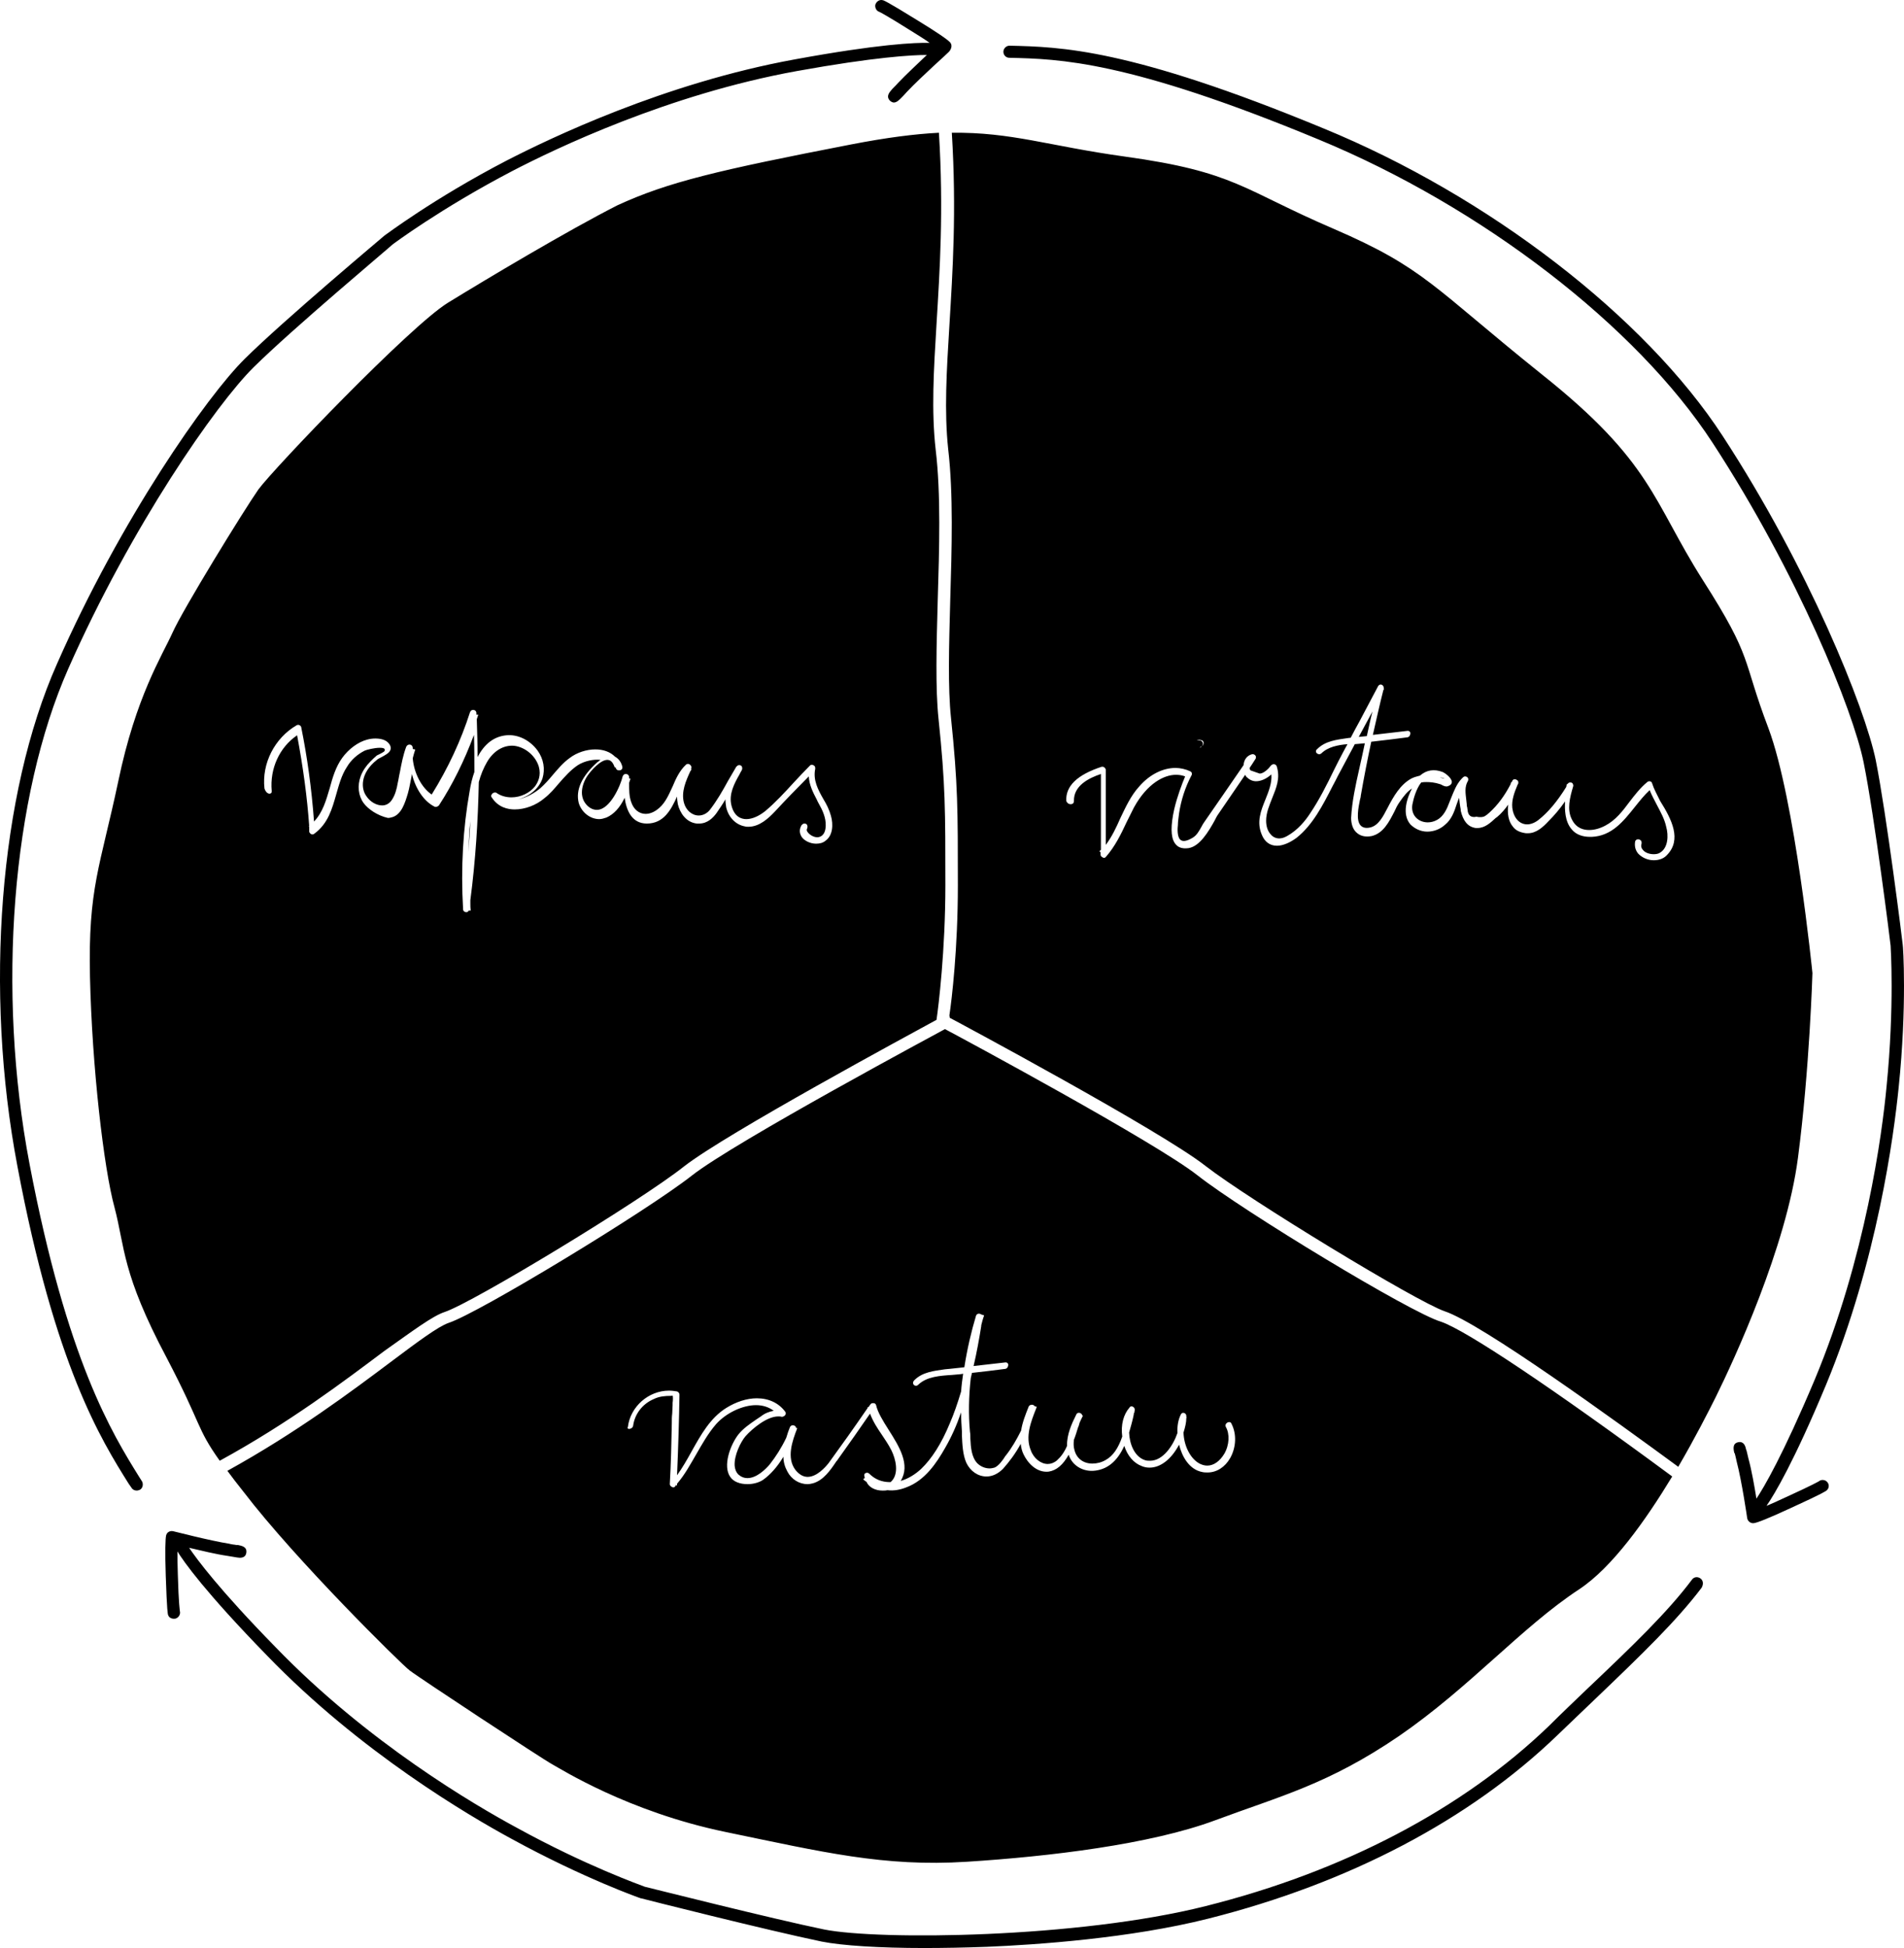 <?xml version="1.0" encoding="UTF-8" standalone="no"?>
<!-- Generator: Adobe Illustrator 18.1.1, SVG Export Plug-In . SVG Version: 6.00 Build 0)  -->

<svg
   xmlns:dc="http://purl.org/dc/elements/1.1/"
   xmlns:cc="http://creativecommons.org/ns#"
   xmlns:rdf="http://www.w3.org/1999/02/22-rdf-syntax-ns#"
   xmlns:svg="http://www.w3.org/2000/svg"
   xmlns="http://www.w3.org/2000/svg"
   xmlns:sodipodi="http://sodipodi.sourceforge.net/DTD/sodipodi-0.dtd"
   xmlns:inkscape="http://www.inkscape.org/namespaces/inkscape"
   version="1.1"
   id="Layer_2"
   x="0px"
   y="0px"
   viewBox="0 0 472.562 483.34"
   enable-background="new 0 0 841.9 1190.6"
   xml:space="preserve"
   inkscape:version="0.91 r13725"
   sodipodi:docname="vvv.svg"
   width="472.562"
   height="483.34"><defs
     id="defs4248" /><sodipodi:namedview
     pagecolor="#ffffff"
     bordercolor="#666666"
     borderopacity="1"
     objecttolerance="10"
     gridtolerance="10"
     guidetolerance="10"
     inkscape:pageopacity="0"
     inkscape:pageshadow="2"
     inkscape:window-width="1916"
     inkscape:window-height="1037"
     id="namedview4246"
     showgrid="false"
     fit-margin-top="0"
     fit-margin-left="0"
     fit-margin-right="0"
     fit-margin-bottom="0"
     inkscape:zoom="1.432891"
     inkscape:cx="205.50807"
     inkscape:cy="187.76922"
     inkscape:window-x="0"
     inkscape:window-y="20"
     inkscape:window-maximized="0"
     inkscape:current-layer="Layer_2" /><path
     style="fill:#000000"
     d="m 218.737,9.0979743e-5 c -0.692,-0.008 -1.325,0.54 -1.5,1.24 -0.1,0.7 0.3,1.499 1,1.699 0.2,0.1 1.499,0.7 7.699,4.6 2.1,1.3 3.701,2.3 4.801,3.1 -3.5,-0.1 -12.8,0.302 -33.5,4.102 -32.4,5.9 -60.8,19.6 -71.5,25.1 -18.1,9.4 -30.101,18.5 -30.301,18.6 -0.2,0.2 -24.899,20.9 -34.699,30.6 -9.4,9.3 -30.8,39.801 -46.6,75.701 -14.3,32.2 -18.101,81.099 -9.801,124.699 9.3,49.4 20.7,67.699 27.6,78.699 l 0.701,1 c 0.3,0.5 0.799,0.701 1.299,0.701 0.3,0 0.501,-0.101 0.801,-0.201 0.7,-0.4 0.9,-1.4 0.5,-2.1 l -0.701,-1.1 c -6.7,-10.8 -17.899,-28.8 -27.199,-77.6 -8.2,-43 -4.4,-91.2 9.6,-122.9 15.7,-35.5 36.7,-65.601 46,-74.801 9.7,-9.6 34.3,-30.198 34.4,-30.398 0.1,-0.1 12.001,-9.001 29.801,-18.301 10.6,-5.5 38.6,-19.001 70.6,-24.801 19.4,-3.5 28.699,-4 32.299,-4 -2.2,2.1 -5.1,4.8 -7.1,6.9 -0.8,0.9 -1.399,1.401 -1.699,1.801 -0.4,0.5 -1.4,1.5 -0.4,2.6 0.3,0.3 0.7,0.5 1,0.5 0.7,0 1.301,-0.6 1.801,-1.1 0.3,-0.3 0.8,-0.8 1.5,-1.6 3.6,-3.8 10.398,-9.8 10.398,-9.9 0.7,-0.8 0.801,-1.701 0.301,-2.301 -0.5,-0.6 -3.201,-2.5 -8.301,-5.6 -7.6,-4.7 -8.3,-4.9 -8.5,-4.9 -0.1,-0.025 -0.2,-0.038 -0.299,-0.039 z M 250.536,11.34 c -0.8,0 -1.5,0.7 -1.5,1.5 0,0.8 0.6,1.5 1.5,1.5 12.3,0.3 29.301,0.599 76.801,20.299 40.4,16.7 78.799,46.201 97.699,75.201 21.2,32.5 34.9,66.499 37.5,79.299 2.7,13.3 6.701,45.2 6.701,45.5 0,0.1 1,14.9 -1,34.9 -1.1,11.8 -5.201,42.501 -17.801,72.701 -8,19 -12.7,26.9 -14.5,29.6 -0.5,-3.1 -1.2,-7.1 -2,-10 -0.3,-1.2 -0.4,-1.901 -0.6,-2.301 -0.1,-0.6 -0.5,-1.999 -1.9,-1.699 -1.5,0.3 -1.2,1.699 -1,2.699 l 0.1,0 c 0.1,0.4 0.3,1.1 0.5,2.1 1.3,5 2.602,14 2.602,14 0.1,0.7 0.7,1.301 1.5,1.301 0.8,0 3.998,-1.301 9.398,-3.801 8.1,-3.7 8.7,-4.198 8.9,-4.398 0.6,-0.6 0.6,-1.502 0,-2.102 -0.5,-0.5 -1.4,-0.6 -2,-0.1 -0.2,0.1 -1.5,0.9 -8.1,3.9 -2.1,1 -3.7,1.699 -4.9,2.199 2,-2.9 6.801,-10.9 14.801,-30.1 12.7,-30.7 16.8,-61.799 18,-73.699 2.1,-20.3 1.1,-35.2 1,-35.5 0,-0.3 -4.001,-32.301 -6.701,-45.801 -2.7,-13 -16.6,-47.6 -38,-80.4 -19.2,-29.5 -58.1,-59.499 -99.1,-76.299 -48.1,-19.9 -65.3,-20.2 -77.9,-20.5 z m -17.5,21.6 c -6,0.3 -12.999,1.2 -21.799,2.9 -33,6.4 -45.4,9.3 -58,15.1 -12.4,6.3 -32.5,18.299 -42.1,24.199 -9.5,5.9 -43.1,41.001 -47,46.301 -3.7,5.3 -18.701,29.7 -21.301,35.5 -2.6,5.8 -9.1,15.8 -13.5,37 -4.5,21.2 -7.5,26.4 -7,48.5 0.5,22.1 3.4,47.399 6.1,57.199 2.6,9.9 1.8,16.301 12.9,37.201 8.9,17 7.299,17.3 13.199,25.6 17.2,-9.4 30.801,-19.699 40.801,-27.199 7.2,-5.1 12,-8.701 15,-9.701 7,-2.3 48.7,-27.6 59.4,-36.1 10.5,-8.2 56.299,-32.9 62.699,-36.4 0.5,-3.3 2.201,-17.3 2.201,-33.4 0,-18.7 -0.001,-24.999 -1.701,-41.299 -0.8,-7.6 -0.499,-18.101 -0.199,-29.301 0.4,-13 0.8,-26.5 -0.5,-37.4 -1.1,-9.7 -0.501,-19.699 0.199,-31.199 0.8,-13.2 1.8,-28.1 0.6,-47.5 z m 3.201,0 c 1.2,19.5 0.2,34.501 -0.6,47.801 -0.7,11.4 -1.301,21.299 -0.301,30.699 1.3,11.1 0.9,24.701 0.5,37.801 -0.3,11 -0.601,21.398 0.199,28.898 1.7,16.4 1.701,22.702 1.701,41.602 0,15.6 -1.5,28.199 -2.1,32.199 l 0.1,0.6 c 2.1,1.1 52.3,28.001 63.4,36.701 10.8,8.4 52.398,33.7 59.398,36.1 9.1,3 42.6,27.3 58,38.6 4.2,-7.2 7.501,-13.701 9.301,-17.301 4.6,-9.3 17.5,-37.199 20.4,-59.299 2.9,-22.1 3.6,-45.9 3.6,-45.9 0,0 -4.3,-42.999 -10.9,-60.699 -6.7,-17.6 -3.699,-17.101 -16.299,-36.801 -12.5,-19.7 -12.5,-29.2 -39.9,-51 -27.2,-21.8 -29.101,-26.399 -51.801,-36.199 -22.6,-9.7 -24.299,-14.1 -51.799,-17.9 -18.8,-2.6 -28.1,-6.1 -42.9,-5.9 z M 342.637,169.84 c 0.2,0 0.5,0.099 0.6,0.299 0.2,0.2 0.199,0.401 0.199,0.701 l 0,0.1 0.1,0 -0.199,0.301 c -0.9,3.5 -1.7,7.2 -2.6,11.1 l 8.6,-1 0.1,0 c 0.3,0 0.6,0.2 0.6,0.6 0,0.4 -0.199,0.9 -0.699,1 -2.9,0.4 -5.7,0.7 -9,1.1 -0.9,4.2 -1.8,8.8 -2.6,13.4 0,0.3 -0.101,0.6 -0.201,1 -0.4,1.9 -0.998,5.001 0.102,6.301 0.5,0.6 1.299,0.8 2.299,0.6 2.2,-0.4 3.4,-2.901 4.4,-4.801 1.5,-2.9 3.2,-5.9 6,-7.4 0.6,-0.3 1.3,-0.499 2.1,-0.699 1.6,-1.4 3.5,-1.7 5.6,-0.9 0.7,0.3 2.301,1.5 2.301,2.5 0,0.4 -0.3,0.8 -0.9,1 -0.1,0 -0.2,0.1 -0.4,0.1 -0.4,0 -0.899,-0.198 -1.199,-0.398 -0.2,-0.1 -0.4,-0.201 -0.5,-0.201 -1.2,-0.4 -2.401,-0.5 -3.301,-0.5 -0.4,0 -0.799,-3.9e-4 -1.299,0.1 -1.2,1.5 -1.901,3.9 -2.201,5.5 -0.2,1.2 0.101,2.302 0.801,3.102 0.7,0.8 1.8,1.299 3,1.299 0.8,0 1.601,-0.2 2.301,-0.6 1.7,-0.9 2.5,-2.8 3.1,-4.4 0.1,-0.3 0.3,-0.7 0.4,-1 0.7,-1.7 1.3,-3.399 2.6,-4.799 l 0.1,-0.102 0.301,-0.299 c 0.1,-0.1 0.3,-0.201 0.5,-0.201 0.3,0 0.599,0.2 0.699,0.4 0.1,0.2 0.1,0.501 0,0.701 -0.9,1.5 -0.6,3.098 -0.4,4.898 0,0.3 0.1,0.6 0.1,0.9 0,0.3 0.002,0.501 0.102,0.701 0,0.2 0.1,0.499 0.1,0.699 0.1,1.4 0.899,1.999 2.199,1.699 0.4,0.1 0.7,0.102 1,0.102 0.9,0 1.301,-0.302 2.201,-1.102 2.1,-1.9 3.799,-4.2 5.299,-7.1 l 0,-0.1 c 0,-0.1 0.1,-0.201 0.1,-0.301 l 0.102,-0.1 0.1,0 c 0,-0.1 0.1,-0.199 0.1,-0.299 0.1,-0.2 0.3,-0.4 0.6,-0.4 0.3,0 0.601,0.2 0.801,0.4 0.1,0.2 0.1,0.4 0.1,0.6 l -0.199,0.4 c -0.8,1.9 -1.501,3.799 -1.301,5.699 0.3,2.4 1.699,4.1 3.699,4.1 0.9,0 1.901,-0.4 2.801,-1.1 2.4,-1.9 4.6,-4.499 6.9,-8.199 l 0,-0.102 c 0,-0.1 0.1,-0.298 0.1,-0.398 l 0,-0.201 0.1,0.1 c 0,0 -3.9e-4,-0.1 0.1,-0.1 0.2,-0.3 0.401,-0.4 0.701,-0.4 0.3,0 0.5,0.101 0.6,0.301 0.1,0.2 0.2,0.399 0.1,0.699 -0.8,2.7 -1.599,5.701 -0.299,8.201 1.1,2.2 2.899,2.6 4.299,2.6 1.3,0 2.7,-0.4 4,-1.1 2.5,-1.3 4.3,-3.6 6,-5.9 1.3,-1.7 2.7,-3.5 4.4,-4.9 0.1,-0.1 0.3,-0.199 0.5,-0.199 0.3,0 0.599,0.1 0.699,0.5 0.4,1.3 1.2,2.8 2,4.4 2.9,4.6 5.401,9.598 1.701,13.398 -0.8,0.9 -2.001,1.301 -3.301,1.301 -1.5,0 -3,-0.699 -3.9,-1.699 -0.7,-0.9 -0.899,-1.9 -0.699,-3 0.1,-0.3 0.399,-0.5 0.699,-0.5 0.3,0 0.501,0.099 0.701,0.299 0.2,0.2 0.199,0.401 0.199,0.701 -0.2,0.6 -0.099,1.2 0.301,1.6 0.5,0.7 1.599,1.1 2.699,1.1 0.6,0 1.2,-0.1 1.6,-0.4 2,-1.2 2.1,-4.3 1.5,-6.4 -0.4,-1.9 -1.399,-3.698 -2.299,-5.398 -0.6,-1.2 -1.301,-2.401 -1.801,-3.701 -1.3,1.2 -2.499,2.701 -3.699,4.201 -2.8,3.5 -5.701,7.198 -10.701,7.398 l -0.398,0 c -1.9,0 -3.5,-0.599 -4.5,-1.799 -1.8,-2 -1.801,-5.1 -1.701,-7 -1.4,2 -2.7,3.5 -4.1,4.9 -1.3,1.4 -3,3 -5.1,3 l -0.5,0 c -1.5,-0.2 -2.601,-0.701 -3.301,-1.701 -1,-1.2 -1.4,-3.1 -1.1,-5.4 -0.8,1.1 -1.701,2.202 -2.801,3.102 l -0.299,0.199 c -1.3,1.2 -2.7,2.5 -4.5,2.5 l -0.5,0 c -2,-0.3 -3.101,-1.801 -3.701,-4.301 l 0,-0.299 c -0.2,-1 -0.298,-2 -0.398,-2.9 -0.2,0.5 -0.402,1 -0.602,1.6 -0.6,1.9 -1.298,3.8 -2.898,5.1 -1.2,1.1 -2.8,1.701 -4.4,1.701 -1.6,0 -3.101,-0.701 -4.201,-1.801 -2.2,-2.6 -0.8,-6.6 0.4,-8.9 -1.1,0.7 -2,1.8 -3.1,3.4 -0.5,0.7 -0.901,1.5 -1.301,2.4 -1.3,2.5 -2.7,5.3 -5.6,6 -1.6,0.3 -2.9,0 -3.9,-1 -0.8,-0.8 -1.199,-2.1 -1.199,-3.5 0.2,-4 1.1,-8.1 2,-12.1 0.3,-1.2 0.501,-2.4 0.801,-3.6 0.2,-0.9 0.4,-1.901 0.6,-2.801 l -0.301,0 c -0.7,0.1 -1.399,0.099 -2.199,0.199 l -0.201,0.4 c -1.3,2.5 -2.7,5 -4,7.5 -0.4,0.8 -0.799,1.6 -1.299,2.5 -2.4,4.7 -4.9,9.601 -8.9,12.801 -1.6,1.2 -3.4,2 -4.9,2 -1.8,0 -3.099,-1.001 -3.799,-2.801 -1.3,-3.1 -0.202,-5.9 0.898,-8.6 0.8,-2 1.7,-4.201 1.5,-6.301 -1.2,1.1 -2.599,1.701 -3.799,1.701 -0.9,0 -1.7,-0.4 -2.4,-1.1 -0.1,-0.1 -0.201,-0.3 -0.301,-0.5 -2.6,3.8 -4.699,6.899 -6.699,9.799 -0.3,0.4 -0.6,1 -0.9,1.6 -1.5,2.7 -3.7,6.401 -6.5,6.801 -1.6,0.2 -2.7,-0.201 -3.4,-1.301 -1,-1.5 -1,-4.398 -0.1,-8.398 0.7,-3 1.901,-6.202 2.701,-8.102 -0.8,-0.3 -1.501,-0.398 -2.301,-0.398 -2.9,0 -7.1,2.1 -10.4,8.1 l -1.799,3.6 c -1.4,3 -2.901,6.099 -5.201,8.699 -0.1,0.1 -0.2,0.201 -0.4,0.201 -0.4,0 -0.898,-0.401 -0.898,-0.801 l 0,-0.6 c 0,0 -0.102,3.9e-4 -0.102,-0.1 l -0.199,-0.1 0.1,-0.102 0.201,-0.199 0.1,-0.1 0,-18.801 c -3,1 -6.801,2.901 -6.701,6.701 0,0.6 -0.399,0.799 -0.799,0.799 -0.5,0 -0.9,-0.299 -1.1,-0.799 -0.2,-3.7 2.699,-6.5 8.799,-8.5 l 0.201,0 c 0.4,0 0.799,0.399 0.799,0.799 l 0,18.6 c 1.5,-2 2.6,-4.3 3.6,-6.6 1.3,-2.7 2.601,-5.6 4.701,-7.9 2.6,-3 5.9,-4.6 9,-4.6 1.2,0 2.5,0.301 3.6,0.801 0.2,0.1 0.3,0.199 0.4,0.299 0.1,0.3 0.1,0.601 0,0.701 -1.6,3 -2.6,6.2 -3.1,9.4 -0.1,1 -0.301,2 -0.301,3 -0.1,0.7 -0.2,2.7 0.5,3.5 0.6,0.7 1.699,0.5 3.199,-0.4 1,-0.6 1.601,-1.701 2.201,-2.801 0.2,-0.4 0.4,-0.7 0.6,-1 3.2,-4.6 6.501,-9.399 9.801,-14.199 0.1,-1.4 0.9,-2.401 2.1,-2.701 0.3,-0.1 0.7,0.1 0.9,0.4 0.1,0.2 0.1,0.501 0,0.701 -0.3,0.5 -0.6,0.898 -0.9,1.398 l -0.6,0.9 c 0,0.2 0.099,0.4 0.199,0.6 l 2.301,0.801 c 1,0 2.199,-1.2 2.799,-2 0.5,-0.5 1.1,-0.4 1.4,0.1 1,3 -0.1,5.5 -1.1,8 -0.7,1.8 -1.5,3.6 -1.5,5.6 0,1.2 0.3,2.302 0.9,3.102 1,1.4 2.599,1.699 4.299,0.699 2.7,-1.5 4.601,-3.9 5.701,-5.6 2.3,-3.4 4.2,-7.2 6,-10.9 0.7,-1.4 1.4,-2.8 2.1,-4.1 0.2,-0.4 0.499,-0.901 0.699,-1.301 l 0.5,-0.9 c -2.4,0.2 -4.9,0.701 -6.5,2.301 -0.2,0.1 -0.3,0.199 -0.5,0.199 -0.3,0 -0.699,-0.2 -0.799,-0.5 -0.1,-0.3 -10e-4,-0.599 0.299,-0.799 2,-2 4.8,-2.301 7.5,-2.701 0.3,0 0.501,-0.1 0.801,-0.1 0.7,-1.4 1.499,-2.8 2.199,-4.1 1.5,-2.9 3.1,-5.799 4.6,-8.699 0.1,-0.2 0.402,-0.4 0.602,-0.4 z m -225.201,6.299 c 0.4,0 0.801,0.301 0.801,0.801 l 0,0.301 0,0.1 0.299,0 0.201,0 -0.1,0.199 c -0.1,0.2 -0.101,0.4 -0.201,0.6 0,0.1 -0.1,0.2 -0.1,0.4 0.1,3.2 0.199,6.301 0.199,9.301 1.7,-3.3 4.102,-5.1 7.102,-5.4 2.9,-0.3 5.899,1.201 7.799,3.801 1.5,2.1 1.901,4.598 1.201,6.898 -0.9,2.6 -3.302,4.501 -6.102,5.201 2.2,-0.4 4.302,-1.701 5.602,-2.801 1.1,-1 2.1,-2.099 3,-3.199 1.3,-1.5 2.599,-3.101 4.299,-4.301 1.7,-1.3 4.101,-2.1 6.301,-2.1 2,0 3.7,0.601 4.9,1.801 0.9,0.5 1.499,1.298 1.799,2.398 0.1,0.3 3.9e-4,0.601 -0.1,0.701 -0.1,0.2 -0.399,0.299 -0.699,0.299 -0.4,0 -0.701,-0.2 -0.801,-0.6 0,-0.1 -0.1,-0.099 -0.1,-0.199 l -0.201,0.1 0,-0.1 c -0.4,-1.2 -0.999,-1.801 -1.799,-1.801 -1.7,0 -4,2.6 -4.9,3.9 -1.5,2.2 -2.101,5.199 -0.301,7.199 0.8,0.9 1.702,1.301 2.602,1.301 3.3,0 5.898,-6.101 6.398,-8.301 0.2,-0.5 0.501,-0.6 0.801,-0.6 0.4,0 0.801,0.301 0.801,0.801 l 0,0.299 0.1,0 0.199,0 0,0.201 -0.299,0.9 c 0,1.7 0,3.299 0.5,4.699 0.6,1.9 2,3 3.6,3 1.1,0 2.3,-0.5 3.4,-1.5 1.6,-1.4 2.399,-3.401 3.299,-5.301 0.8,-1.9 1.701,-3.898 3.301,-5.398 0.1,-0.1 0.3,-0.201 0.5,-0.201 0.2,0 0.499,0.1 0.699,0.4 0.2,0.2 0.2,0.501 0.1,0.801 l 0,0.1 0.102,0.1 -0.102,0.1 c 0,0 -0.1,0.101 -0.1,0.201 l -0.1,0.1 c -1.1,2.4 -2.3,5.099 -1.6,7.799 0.5,1.9 1.999,3.201 3.699,3.201 1.1,0 2.2,-0.6 2.9,-1.6 1.6,-2.1 3.001,-4.5 4.301,-6.9 l 2.1,-3.6 c 0.2,-0.2 0.399,-0.4 0.699,-0.4 0.3,0 0.601,0.1 0.701,0.4 0.1,0.2 0.1,0.499 0,0.799 -0.1,0.2 -0.3,0.501 -0.4,0.701 l -0.201,0.398 c -1.3,2.3 -2.7,4.901 -2,7.701 0.7,2.8 2.401,3.4 3.701,3.4 1.5,0 3.199,-0.8 4.699,-2 2.5,-2.1 4.8,-4.6 7,-7 1.3,-1.4 2.7,-2.901 4.1,-4.301 0.3,-0.3 0.802,-0.2 1.102,0.1 0.2,0.2 0.199,0.401 0.199,0.701 -0.6,2.8 0.7,5.2 2,7.5 0.8,1.3 1.5,2.699 1.9,4.199 0.6,2.1 0.5,4.899 -1.4,6.199 -0.6,0.5 -1.401,0.701 -2.301,0.701 -1.5,0 -3.099,-0.8 -3.699,-1.9 -0.3,-0.6 -0.6,-1.499 0.1,-2.699 0.2,-0.2 0.401,-0.4 0.701,-0.4 0.3,0 0.599,0.1 0.699,0.4 0.1,0.2 0.1,0.499 0,0.799 -0.2,0.3 -0.1,0.7 0.1,0.9 0.4,0.6 1.4,1.301 2.4,1.301 0.7,0 2,-0.401 2.1,-2.801 0.1,-2.1 -0.899,-4.1 -1.699,-5.5 -0.2,-0.4 -0.4,-0.7 -0.5,-1 -1,-1.9 -1.9,-3.701 -2,-5.801 -2.9,2.9 -5.8,5.901 -8.4,8.701 -1.7,1.8 -3.9,3.799 -6.6,3.799 -0.3,0 -0.6,3.9e-4 -0.9,-0.1 -2.2,-0.4 -4,-2.199 -4.6,-4.699 -0.1,-0.7 -0.201,-1.3 -0.201,-2 -0.6,1.1 -1.399,2.2 -2.199,3.4 -0.8,1.1 -2.201,2.6 -4.301,2.6 l -0.6,0 c -2.7,-0.3 -4.199,-2.701 -4.699,-4.801 -0.1,-0.6 -0.201,-1.2 -0.201,-1.9 -1.5,3.3 -3.3,6.701 -7.5,6.701 -3.8,0 -5.1,-3.4 -5.5,-6.4 -1.2,2.5 -2.7,4.1 -4.5,4.9 -0.6,0.2 -1.199,0.4 -1.799,0.4 -2.3,0 -4.4,-1.7 -5.1,-4 -0.8,-3.2 0.7,-6.602 4.6,-10.102 0.3,-0.2 0.499,-0.4 0.799,-0.6 -1.8,-0.2 -4,0.301 -5.6,1.301 -1.8,1.2 -3.299,2.9 -4.699,4.5 -1.1,1.3 -2.2,2.599 -3.6,3.699 -2.1,1.8 -4.9,2.801 -7.4,2.801 -1.7,0 -4.101,-0.5 -5.701,-3 -0.2,-0.2 -0.2,-0.501 0,-0.701 0.1,-0.3 0.501,-0.5 0.801,-0.5 0.1,0 0.3,0.002 0.4,0.102 1,0.7 2.299,1.1 3.699,1.1 2.3,0 4.6,-1.101 5.9,-2.801 0.7,-1 1.5,-2.599 0.9,-4.799 -0.8,-2.7 -3.401,-4.901 -6.201,-5.201 -2.6,-0.2 -5.099,1.3 -6.699,4.1 -0.8,1.4 -1.5,3 -2,4.9 -0.2,9.6 -0.8,19.401 -2.1,29.301 l 0,0.799 c 0,0.6 -3.9e-4,1.101 0.1,1.701 l 0,0.1 -0.1,0 -0.4,0 c -0.1,0.2 -0.3,0.4 -0.6,0.4 -0.4,0 -0.801,-0.301 -0.801,-0.701 -0.6,-10.4 -3.9e-4,-20.199 1.6,-29.199 0.3,-1.9 0.701,-3.5 1.201,-4.9 0,-3 3.9e-4,-6.099 -0.1,-9.199 -2.4,6.4 -5.301,12.3 -8.701,17.5 -0.3,0.3 -0.8,0.499 -1.1,0.299 -2.6,-1.3 -4.7,-4.4 -5.6,-8.1 0,0.2 -0.1,0.4 -0.1,0.6 -0.3,1.4 -0.5,2.801 -0.9,4.201 -0.7,2.3 -1.601,5.5 -4.201,6 -0.3,0.1 -0.499,0.1 -0.799,0.1 -2.6,-0.6 -4.9,-2.199 -6,-3.699 -1.3,-1.8 -1.601,-4.301 -0.701,-6.701 0.5,-1.3 1.3,-2.5 2.4,-3.6 0.5,-0.5 1.1,-1.1 1.6,-1.5 1.3,-0.6 1.9,-1 1.9,-1.1 0.1,-0.2 0.1,-0.4 0,-0.5 -0.1,-0.2 -0.499,-0.301 -1.199,-0.301 -1.3,0 -3.301,0.501 -3.701,0.701 -1.8,0.9 -3.398,2.3 -4.398,4 -1.4,2.1 -2.001,4.498 -2.701,6.898 -1,3.5 -2,7.201 -5.4,9.701 -0.1,0.1 -0.3,0.199 -0.5,0.199 -0.4,0 -0.799,-0.399 -0.799,-0.799 l 0,-0.701 0,-0.4 -0.1,-0.1 0.1,-0.1 c -0.5,-7.1 -1.5,-14.5 -3,-22.5 -4.4,3 -6.801,8.301 -6.301,13.801 0,0.2 3.9e-4,0.4 -0.1,0.5 -0.1,0.1 -0.3,0.199 -0.4,0.199 -0.5,0 -0.999,-0.401 -1.299,-1.301 -0.7,-6.2 2.5,-12.499 8,-15.699 0.1,0 0.199,-0.1 0.299,-0.1 0.3,0 0.701,0.2 0.801,0.5 1.5,7.4 2.599,15.3 3.199,23.5 2.2,-2.3 3,-5.301 3.9,-8.301 0.7,-2.6 1.5,-5.3 3.1,-7.5 1.6,-2.2 3.9,-3.9 6.1,-4.5 0.7,-0.2 1.402,-0.299 2.102,-0.299 1.1,0 2.7,0.198 3.5,1.398 0.3,0.4 0.399,0.901 0.299,1.301 -0.2,0.9 -1.5,1.5 -2.4,2 -0.4,0.2 -0.8,0.4 -1,0.6 -4.3,3.4 -3.9,7.3 -2.6,9 0.9,1.4 2.5,2.301 3.9,2.301 1,0 1.9,-0.5 2.5,-1.5 0.7,-1.1 1.1,-2.401 1.4,-4.201 0.2,-0.8 0.3,-1.7 0.5,-2.5 0.4,-2.1 0.8,-4.298 1.6,-6.398 0.2,-0.3 0.401,-0.5 0.801,-0.5 0.2,0 0.5,0.099 0.6,0.299 0.2,0.2 0.199,0.401 0.199,0.701 l 0,0.1 c 0.2,0 0.3,0.1 0.5,0.1 l 0.1,0 0,0.1 c -0.2,0.6 -0.4,1.3 -0.6,2.1 0.3,3.7 2.201,7.3 4.701,9 4.1,-6.6 7.3,-13.498 9.5,-20.398 0.2,-0.5 0.499,-0.602 0.799,-0.602 z m 223.201,0.4 c -1.1,2.1 -2.3,4.201 -3.4,6.301 l 2,-0.201 c 0.5,-2.2 0.9,-4.2 1.4,-6.1 z m -43.201,7 c 0.2,0 0.3,-3.9e-4 0.5,0.1 l 0.1,0 c 0.5,0 0.701,0.401 0.701,0.701 0,0.278 -0.097,0.63 -0.428,0.762 0.21,-0.17 0.3,-0.442 0.227,-0.662 0,-0.3 -0.299,-0.699 -0.699,-0.699 l -0.1,0 c -0.1,-0.1 -0.3,-0.102 -0.5,-0.102 -0.084,0 -0.154,0.032 -0.227,0.057 0.12,-0.088 0.256,-0.156 0.426,-0.156 z m 0.797,1.607 c -0.078,0.223 -0.269,0.335 -0.486,0.375 0.132,-0.076 0.237,-0.177 0.289,-0.281 0.075,-0.019 0.137,-0.056 0.197,-0.094 z m 59.104,7.793 c 0.6,0.1 0.999,0.199 1.199,0.199 -0.2,-0.1 -0.399,-0.199 -1.199,-0.199 z m -240.6,10.801 c -0.1,0.7 -0.101,1.298 -0.201,1.898 -0.1,2 -0.199,3.901 -0.299,5.801 0.2,-2.6 0.4,-5.099 0.5,-7.699 z m 117.799,51.6 c -0.5,0.3 -52.098,27.9 -62.898,36.4 -11.2,8.8 -52.901,34.1 -60.301,36.5 -2.6,0.9 -7.7,4.7 -14.1,9.5 -10,7.5 -23.601,17.699 -40.801,27.199 1.1,1.5 2.4,3.199 4,5.199 13,17 39.201,42.801 41.201,44.301 2,1.6 33.298,22.201 35.398,23.301 2.2,1.2 18.9,11.799 43,16.799 24.2,5 39.3,8.7 59.9,7.4 20.5,-1.3 45.601,-4.301 61.701,-10.301 16.1,-6 28,-8.898 45.6,-20.898 17.6,-12.1 30.399,-27 44.699,-36.4 8.2,-5.4 16.5,-17.1 23.1,-28 -29.8,-22 -51.198,-36.3 -57.398,-38.4 -7.5,-2.2 -49.2,-27.501 -60.4,-36.301 -10.4,-8.2 -58.901,-34.299 -62.701,-36.299 z m 8.4,70.6 c 0.2,0 0.5,0.099 0.6,0.199 0.2,0.1 0.402,0.101 0.602,0.201 l 0.1,0 0,0.1 c -0.3,0.8 -0.501,1.6 -0.701,2.4 l 0,0.199 c -0.5,3.1 -1.098,6.5 -1.898,9.9 l 7.898,-0.9 0.102,0 c 0.3,0 0.6,0.2 0.6,0.6 0,0.4 -0.201,0.9 -0.701,1 -2.9,0.4 -5.699,0.7 -8.299,1 -0.1,0.4 -0.201,0.901 -0.301,1.301 -0.5,4.5 -0.599,9.001 -0.199,13.301 0.1,0.5 0.1,1.099 0.1,1.699 0.1,2.2 0.299,4.6 1.699,6.1 0.8,0.8 1.902,1.301 3.102,1.301 0.4,0 0.799,-0.101 1.199,-0.201 1,-0.4 2.099,-1.898 2.699,-2.898 l 0.102,-0.102 c 1.5,-1.9 2.699,-3.999 3.799,-6.199 0.3,-2 1.1,-4 1.9,-6 0.2,-0.3 0.501,-0.4 0.801,-0.4 0.3,0 0.599,0.2 0.699,0.4 l 0.1,0 c 0.1,0 0.201,0.1 0.301,0.1 l 0.1,0 -0.199,0.5 c -1.3,3.3 -2.701,6.901 -1.301,10.301 0.7,2 2.499,3.4 4.199,3.4 0.8,0 1.601,-0.3 2.301,-0.9 1,-0.9 1.8,-2 2.5,-3.6 -0.1,-2.8 1.201,-5.601 2.301,-7.801 0.1,-0.2 0.3,-0.4 0.6,-0.4 0.3,0 0.499,0.101 0.699,0.301 0.1,0.1 0.201,0.3 0.201,0.4 l 0.1,0 0.1,0 -0.1,0.1 c -0.3,0.6 -0.601,1.199 -0.801,1.699 -0.1,0.4 -0.2,0.801 -0.4,1.201 -0.3,1 -0.6,2 -1,3 -0.1,0.9 -0.098,1.698 0.102,2.398 0.5,2.2 2.2,3.5 4.5,3.5 1.1,0 2.299,-0.298 3.299,-0.898 1.8,-1 3.1,-2.901 4.1,-5.801 -0.4,-2.9 0.301,-5.499 1.801,-7.199 0.1,-0.2 0.3,-0.301 0.5,-0.301 0.2,0 0.4,0.101 0.6,0.301 0.2,0.2 0.201,0.499 0.201,0.699 l -0.102,0.301 0.102,0.1 -0.102,0.1 -0.1,0.1 0,0.1 -0.1,0.602 c -0.3,1.4 -0.7,2.799 -1.1,4.199 0.1,2.8 1.299,5.901 3.799,6.801 0.5,0.2 0.9,0.199 1.4,0.199 3.2,0 5.701,-3.7 6.801,-6.9 -0.1,-1.7 0.199,-3.3 0.799,-4.5 0.1,-0.3 0.402,-0.5 0.602,-0.5 0.4,0 0.799,0.301 0.799,0.801 l 0,0.299 0.1,0 -0.1,0.201 c 0,1.1 -0.299,2.3 -0.699,3.6 0.1,3.2 1.599,6.3 3.799,7.6 0.7,0.4 1.402,0.6 2.102,0.6 1.6,0 3.099,-1.098 4.199,-2.898 1.3,-2.2 1.4,-5.001 0.4,-6.701 -0.1,-0.2 -0.1,-0.499 0,-0.699 0.2,-0.3 0.499,-0.5 0.799,-0.5 0.3,0 0.502,0.1 0.602,0.4 1.3,2.5 1.199,5.8 -0.301,8.5 -1.3,2.3 -3.4,3.6 -5.6,3.6 -0.4,0 -0.901,3.9e-4 -1.301,-0.1 -3.3,-0.6 -5.099,-3.901 -5.799,-6.801 -1.9,3.6 -4.601,5.699 -7.301,5.699 -0.7,0 -1.3,-0.098 -2,-0.398 -1.9,-0.7 -3.501,-2.5 -4.301,-5 -1.8,4 -4.399,5.999 -7.799,6.199 -2.8,0.1 -5.2,-1.5 -6,-4 -1.4,2.5 -3,3.899 -5,4.199 -3,0.3 -5.201,-2.199 -6.201,-4.299 -0.4,-0.8 -0.599,-1.7 -0.699,-2.6 -1.3,2.4 -2.8,4.399 -4.4,6.199 -1.2,1.2 -2.6,1.9 -4.1,1.9 -2.1,0 -4,-1.3 -5,-3.4 -0.9,-2 -1,-4.701 -1.1,-6.801 l 0,-1 c -0.1,-1.5 -0.201,-3.099 -0.201,-4.699 -1.1,3.2 -2.398,6.099 -3.898,8.699 -2.2,3.9 -5.101,8.2 -9.701,9.9 -1.5,0.6 -3.099,0.901 -4.699,0.701 -0.4,0.1 -0.801,0.1 -1.201,0.1 -1.8,0 -3.4,-0.801 -4,-2.201 -0.1,0 -0.099,-0.1 -0.199,-0.1 -0.2,-0.1 -0.3,-0.3 -0.5,-0.4 l -0.1,-0.1 0.1,-0.1 c 0.1,-0.1 0.201,-0.199 0.301,-0.199 0,-0.2 -0.102,-0.3 -0.102,-0.5 -0.1,-0.3 0.002,-0.502 0.102,-0.602 0.3,-0.3 0.8,-0.3 1.1,0 1.4,1.4 3.099,2.102 5.199,2.102 l 0.1,0 c 2.3,-2 1.201,-5.9 0.201,-7.9 -0.7,-1.4 -1.6,-2.7 -2.4,-3.9 -1.1,-1.6 -2.2,-3.299 -2.9,-5.199 -2.6,3.8 -5.299,7.6 -7.799,11.1 -0.2,0.3 -0.402,0.599 -0.602,0.799 -1.4,2.1 -3.199,4.7 -5.799,5.4 -0.4,0.1 -0.901,0.201 -1.301,0.201 -2.1,0 -4,-1.202 -5,-3.102 -0.6,-1.1 -1,-2.299 -1,-3.699 -1.5,2.5 -3.2,4.399 -5,5.699 -1,0.7 -2.5,1.102 -3.9,1.102 -1.9,0 -3.499,-0.601 -4.299,-1.801 -1.9,-2.7 0,-7.9 2,-10.5 1.2,-1.5 2.8,-2.599 4.4,-3.699 0.4,-0.3 0.799,-0.501 1.199,-0.801 1,-0.8 2.099,-1.2 3.199,-1.4 -1.2,-0.9 -2.698,-1.4 -4.398,-1.4 -3.3,0 -7.4,1.901 -9.9,4.701 -2,2.3 -3.5,5 -5,7.6 -1.4,2.4 -2.801,4.999 -4.701,7.199 l 0,0.5 -0.199,-0.199 -0.1,0.1 c -0.1,0.1 -0.101,0.201 -0.201,0.301 -0.1,0.1 -0.198,0.199 -0.398,0.199 -0.4,0 -0.9,-0.399 -0.9,-0.799 0.3,-5.1 0.4,-10.202 0.5,-15.102 l 0,-0.1 c 0,-0.8 -3.9e-4,-1.599 0.1,-2.299 0,-0.7 0.1,-1.402 0.1,-2.102 l 0,-0.6 c 0.1,-0.6 0.1,-1.499 0,-1.799 -0.1,0.1 -0.3,0.1 -0.5,0.1 -1.3,0 -2.799,0.099 -4.199,0.799 -2.8,1.2 -4.7,3.702 -5.1,6.602 -0.1,0.6 -0.7,0.799 -1,0.799 -0.2,0 -0.3,-0.099 -0.4,-0.199 0,0 -3.9e-4,-0.101 0.1,-0.301 0.6,-5 5.099,-9 10.199,-9 0.7,0 1.4,0.101 2,0.201 0.3,0.1 0.602,0.399 0.602,0.799 -0.1,6.5 -0.302,12.9 -0.602,20 1.3,-1.8 2.502,-3.9 3.602,-5.9 2.3,-4.1 4.6,-8.299 8.6,-10.799 2.4,-1.5 5.1,-2.4 7.6,-2.4 3,0 5.5,1.2 7.1,3.4 0.1,0.2 0.1,0.399 0,0.699 -0.2,0.3 -0.6,0.5 -0.9,0.5 -0.3,-0.1 -0.598,-0.1 -0.898,-0.1 -2.8,0 -6.402,3 -8.102,4.9 -1.2,1.4 -2.899,4.8 -2.699,7.4 0.1,0.9 0.4,1.6 0.9,2.1 0.7,0.6 1.399,0.9 2.299,0.9 2.2,0 4.4,-2.1 5.5,-3.4 1.5,-1.9 2.902,-4.1 4.102,-6.6 0.3,-1 0.598,-1.902 0.898,-2.602 0.1,-0.3 0.401,-0.5 0.701,-0.5 0.4,0 0.799,0.202 0.799,0.602 l 0.301,0.1 0,0.1 c -1.2,3.1 -2.7,7.301 -0.4,10.301 0.9,1.1 1.9,1.699 3,1.699 2.3,0 4.401,-2.4 5.201,-3.4 3.2,-4.4 6.199,-8.599 9.699,-13.699 l 0,-0.201 0.199,0 0.5,-0.699 c 0.1,-0.2 0.401,-0.301 0.701,-0.301 0.4,0 0.599,0.2 0.699,0.5 0.4,1.8 1.7,3.902 3.1,6.102 2.6,4.1 5.5,8.699 3,12.699 1.8,-0.5 3.602,-1.6 5.102,-3 2.6,-2.5 5,-6.201 7.1,-11.301 1,-2.3 1.899,-4.898 2.799,-7.898 0.1,-1.5 0.3,-3 0.5,-4.4 l -0.5,0.1 c -0.7,0.1 -1.399,0.099 -2.199,0.199 -3,0.2 -6.3,0.4 -8.4,2.4 -0.2,0.2 -0.4,0.301 -0.6,0.301 -0.3,0 -0.599,-0.2 -0.699,-0.5 -0.1,-0.3 -0.001,-0.6 0.299,-0.9 2,-2 4.8,-2.299 7.6,-2.699 0.4,0 0.702,-0.102 1.102,-0.102 l 3.699,-0.398 c 0.7,-4.5 1.7,-8.801 2.9,-12.801 0.1,-0.3 0.399,-0.5 0.699,-0.5 z M 42.737,379.893 c -0.692,-0.046 -1.325,0.347 -1.5,1.047 -0.2,0.7 -0.3,4.1 -0.1,10 0.3,8.9 0.5,9.601 0.6,9.801 0.2,0.6 0.8,0.898 1.4,0.898 0.2,0 0.4,3.9e-4 0.6,-0.1 0.7,-0.3 1.1,-1.099 0.9,-1.799 0,-0.2 -0.3,-1.7 -0.5,-9 -0.1,-2.6 -0.102,-4.501 -0.102,-5.801 1.6,2.6 6.901,10.1 22.301,25.9 23.1,23.9 50.1,39.7 60.6,45.4 17.9,9.8 32.101,14.799 32.201,14.799 l 0.1,0 c 0.3,0.1 31.199,7.901 44.699,10.701 5,1 14.4,1.6 25.4,1.6 4.9,0 10.2,-0.101 15.6,-0.301 12.2,-0.5 35.6,-2.1 55,-7 34.9,-8.8 64.8,-24.5 86.6,-45.5 3.3,-3.2 6.5,-6.2 9.4,-9 11.7,-11.2 20.2,-19.4 26.4,-27.6 0.5,-0.9 0.399,-1.801 -0.301,-2.301 -0.7,-0.5 -1.6,-0.399 -2.1,0.301 -6,8 -14.4,16.099 -26.1,27.199 -2.9,2.8 -6.1,5.802 -9.4,9.102 -21.4,20.6 -50.899,36.099 -85.199,44.699 -31.8,8 -81.101,8.501 -94.701,5.801 -13.1,-2.7 -42.8,-10.202 -44.5,-10.602 -1,-0.4 -14.599,-5.2 -31.699,-14.6 -10.4,-5.6 -37.1,-21.199 -59.9,-44.799 -14.1,-14.4 -19.6,-21.901 -21.5,-24.701 3,0.7 6.7,1.6 9.5,2 1.2,0.2 1.9,0.3 2.4,0.4 0.6,0.1 2.101,0.301 2.301,-1.199 0.2,-1.5 -1.202,-1.7 -2.102,-1.9 l -0.398,0 c -0.4,-0.1 -1.001,-0.101 -1.701,-0.301 -5,-0.8 -13.8,-3.1 -13.9,-3.1 -0.1,-0.025 -0.2,-0.04 -0.299,-0.047 z"
     id="path4224"
     inkscape:connector-curvature="0" /></svg>